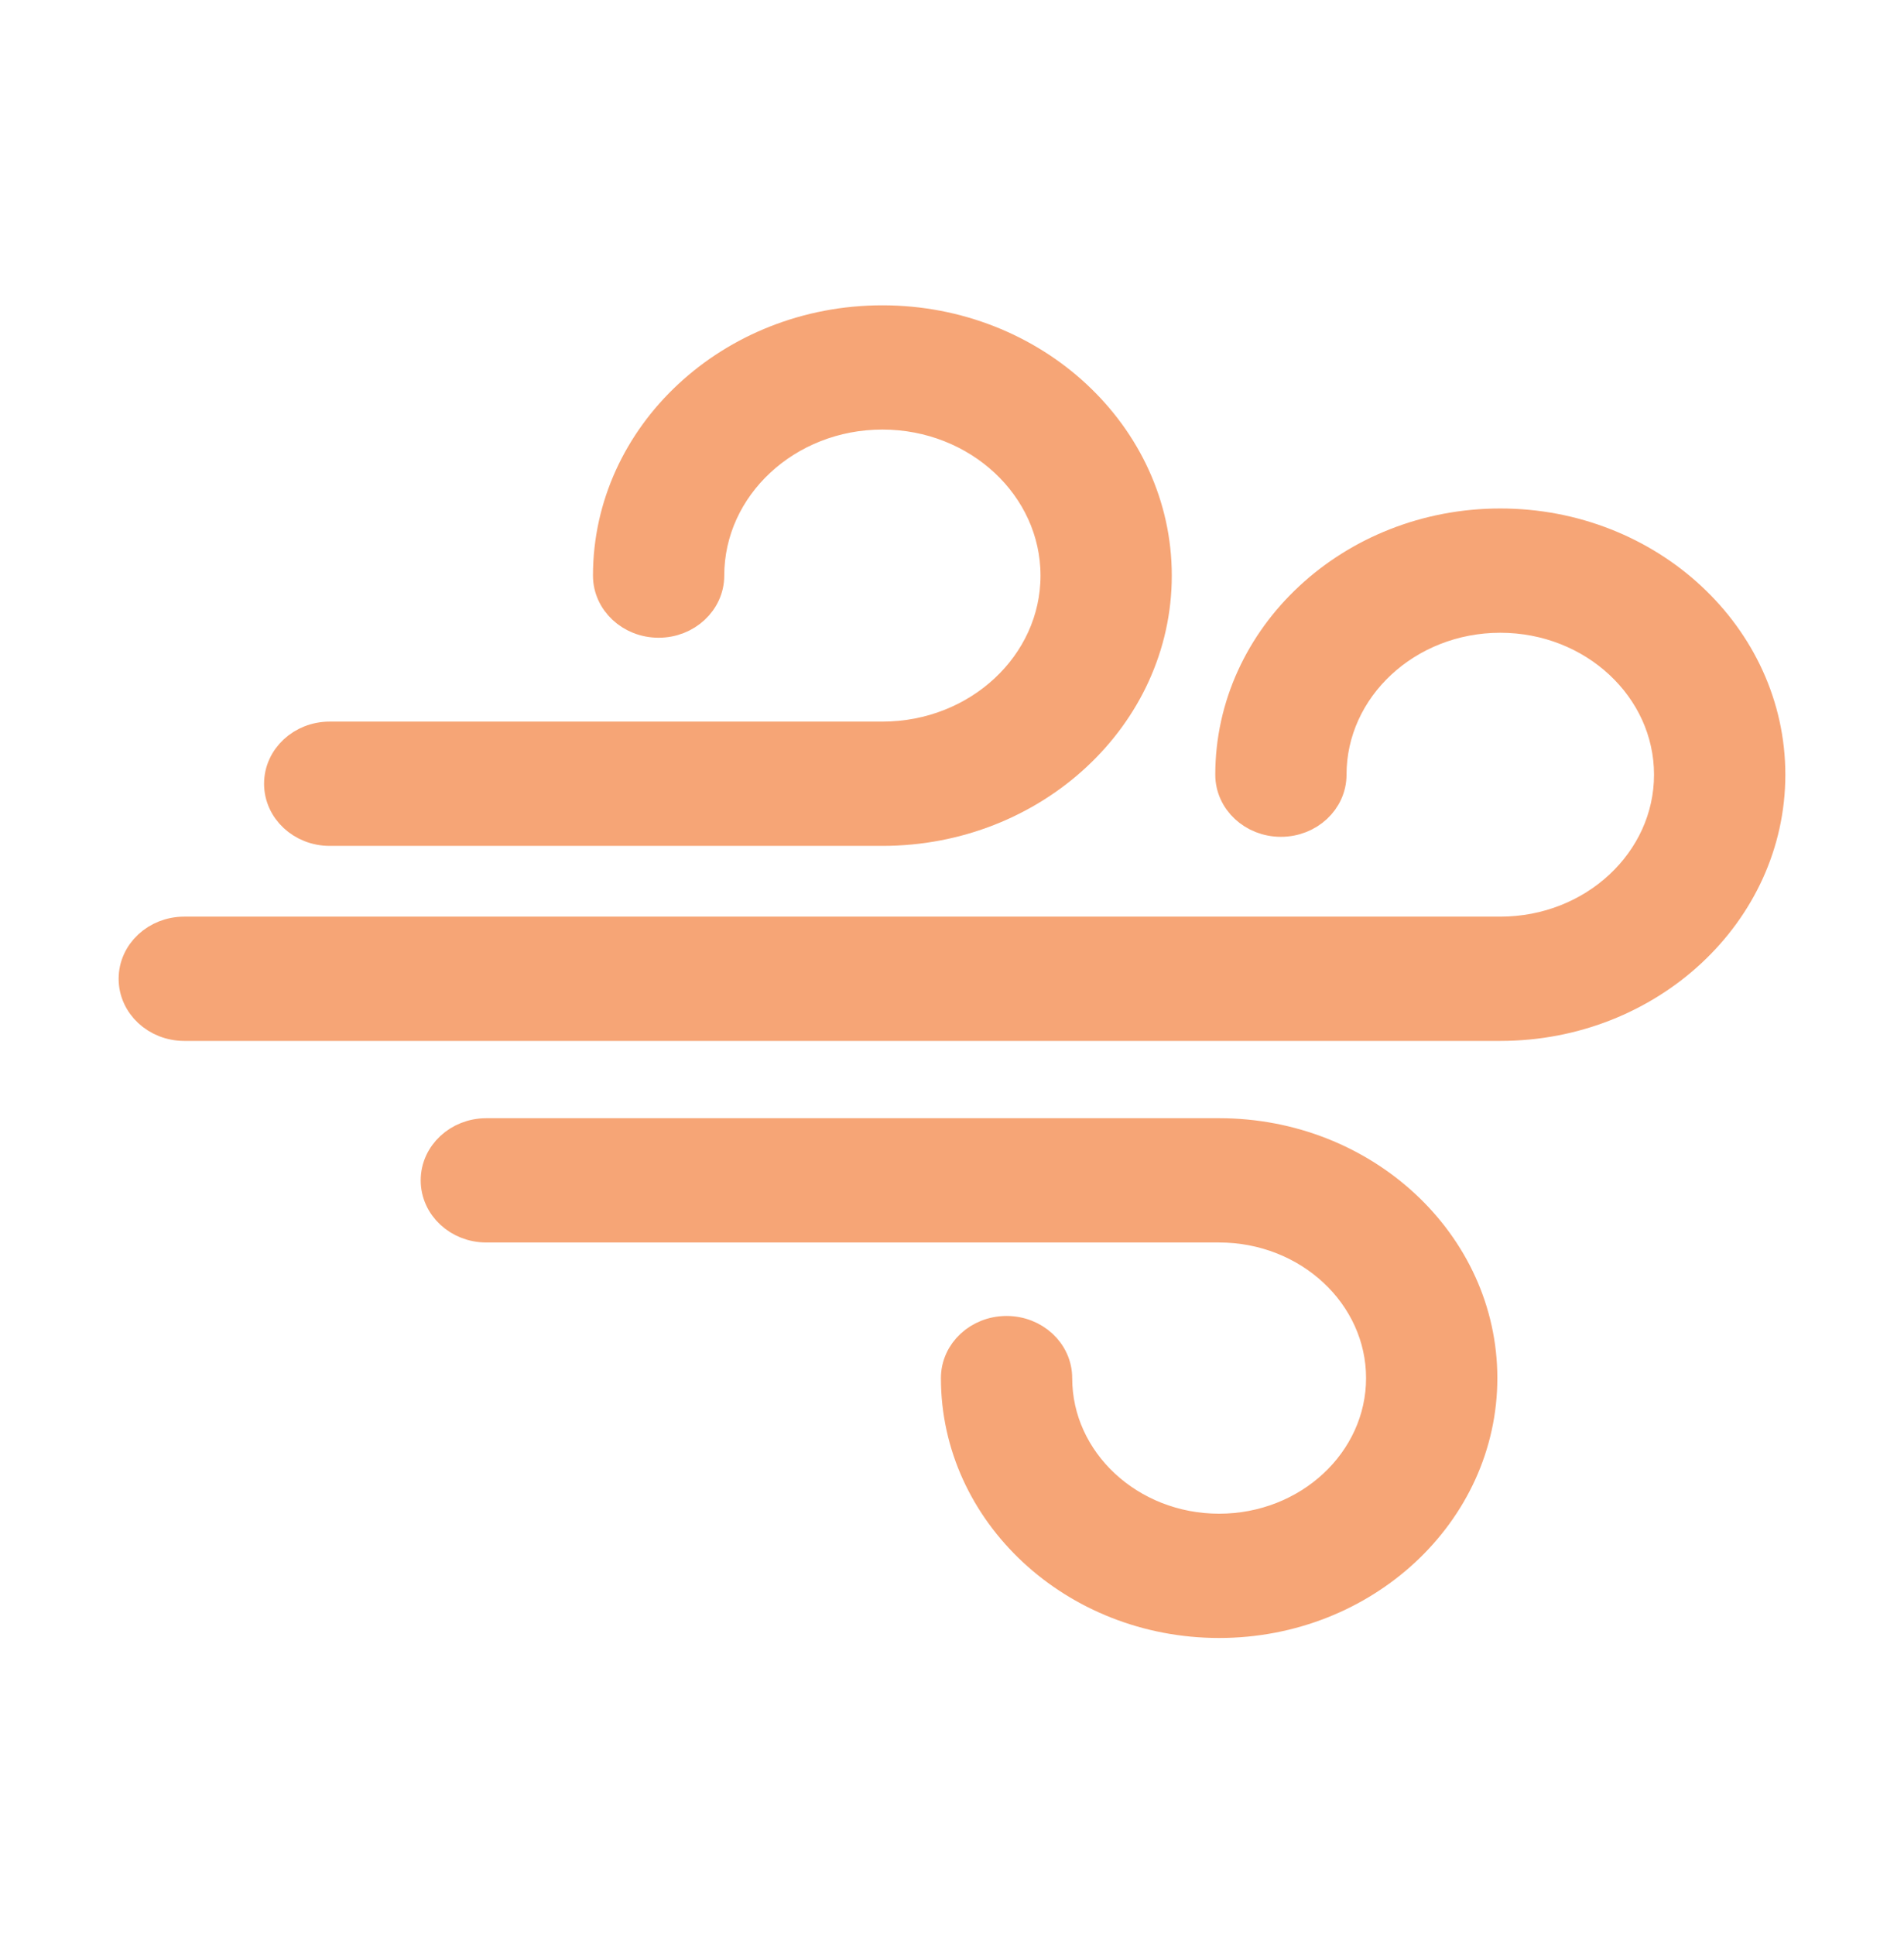 <svg width="62" height="63" viewBox="0 0 62 63" fill="none" xmlns="http://www.w3.org/2000/svg">
<path d="M28.733 27.037H10.736C9.832 27.037 9.099 26.355 9.099 25.514C9.099 24.672 9.832 23.991 10.736 23.991H28.733C31.848 23.991 34.382 21.634 34.382 18.738C34.382 15.841 31.848 13.484 28.733 13.484C25.618 13.484 23.084 15.841 23.084 18.738C23.084 19.579 22.351 20.261 21.447 20.261C20.542 20.261 19.809 19.579 19.809 18.738C19.809 14.162 23.813 10.439 28.733 10.439C33.653 10.439 37.657 14.162 37.657 18.738C37.657 23.314 33.653 27.037 28.733 27.037Z" fill="#F6A576" stroke="#F6A576" strokeWidth="0.25"/>
<path d="M48.854 33.386H6C5.096 33.386 4.363 32.704 4.363 31.863C4.363 31.022 5.096 30.34 6 30.34H48.854C51.891 30.34 54.36 28.043 54.36 25.219C54.36 22.395 51.89 20.099 48.854 20.099C45.818 20.099 43.347 22.395 43.347 25.219C43.347 26.061 42.615 26.742 41.71 26.742C40.806 26.742 40.073 26.061 40.073 25.219C40.073 20.716 44.012 17.053 48.855 17.053C53.697 17.053 57.636 20.716 57.636 25.219C57.636 29.723 53.697 33.386 48.855 33.386H48.854Z" fill="#F6A576" stroke="#F6A576" strokeWidth="0.25"/>
<path d="M39.699 52.823C34.979 52.823 31.139 49.252 31.139 44.863C31.139 44.021 31.872 43.34 32.777 43.34C33.681 43.34 34.414 44.021 34.414 44.863C34.414 47.572 36.785 49.777 39.699 49.777C42.613 49.777 44.983 47.572 44.983 44.863C44.983 42.153 42.613 39.948 39.699 39.948H15.836C14.932 39.948 14.199 39.267 14.199 38.425C14.199 37.584 14.932 36.902 15.836 36.902H39.698C44.418 36.902 48.258 40.473 48.258 44.863C48.258 49.252 44.418 52.823 39.698 52.823H39.699Z" fill="#F6A576" stroke="#F6A576" strokeWidth="0.25"/>
</svg>

